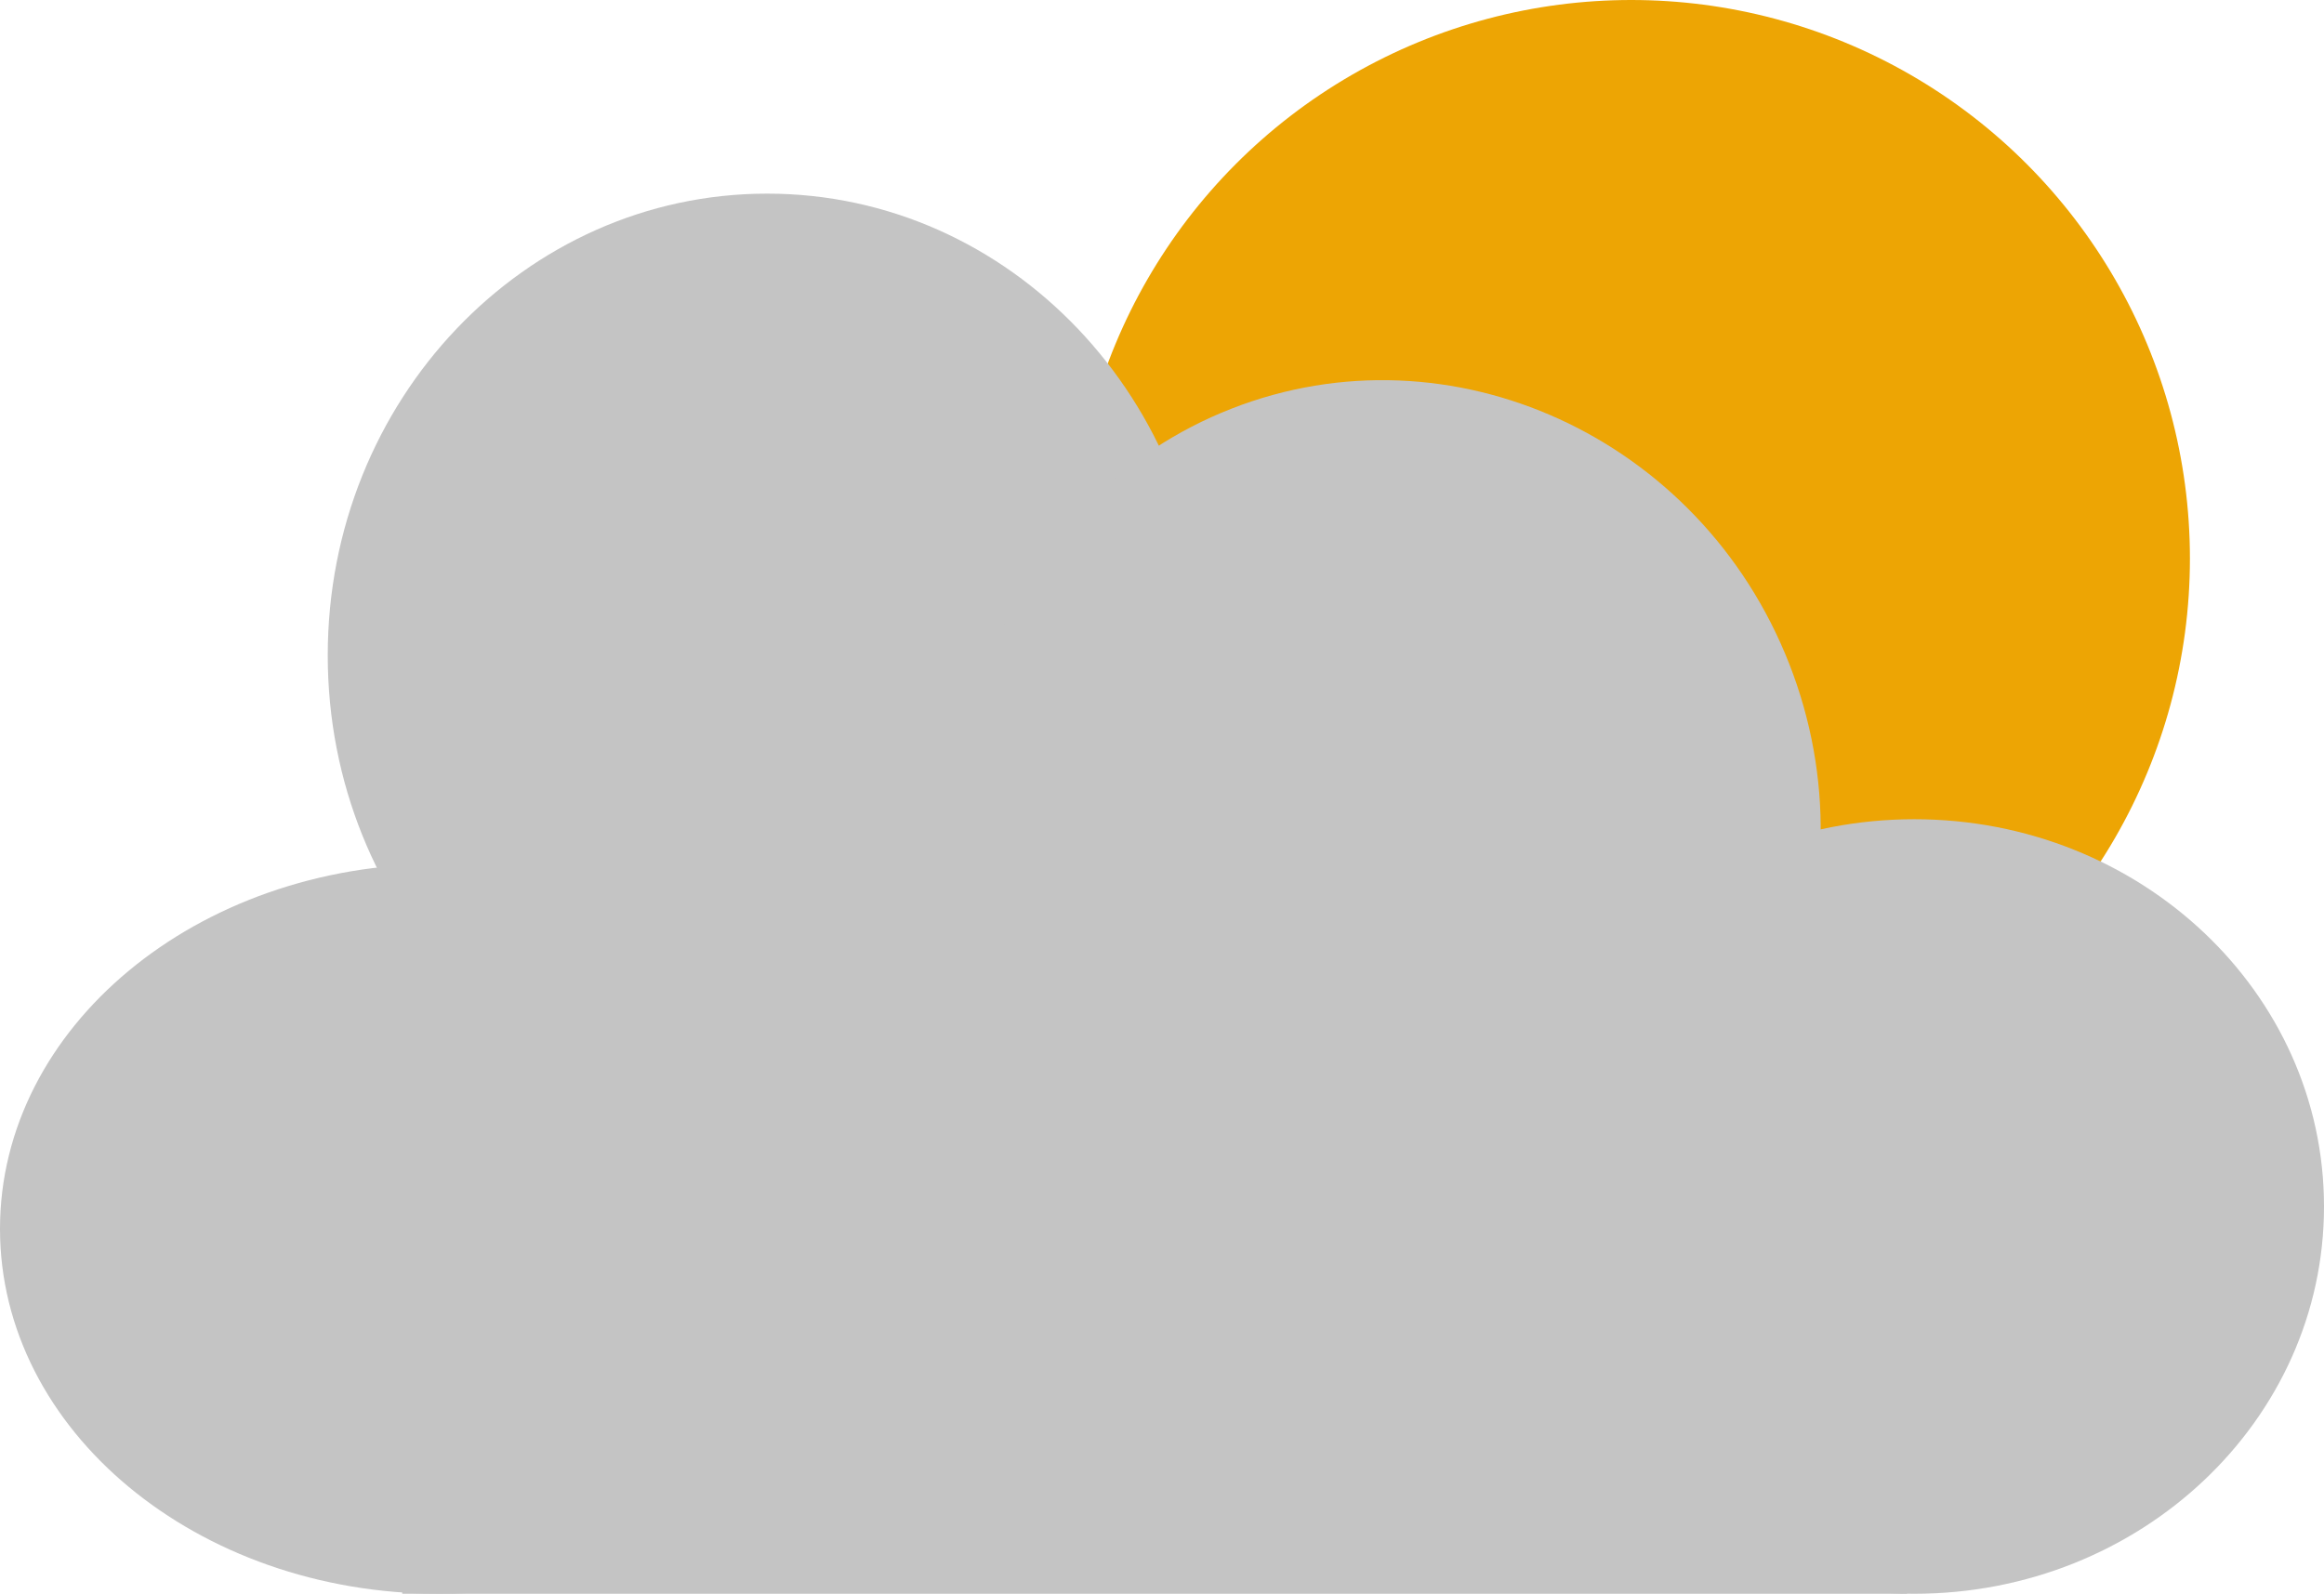 <svg width="156" height="107" viewBox="0 0 156 107" fill="none" xmlns="http://www.w3.org/2000/svg">
<circle cx="109.5" cy="37.5" r="37.5" fill="#EDA504"/>
<path d="M51.5 75C67.792 75 81 61.121 81 44C81 26.879 67.792 13 51.5 13C35.208 13 22 26.879 22 44C22 61.121 35.208 75 51.5 75Z" fill="#C4C4C4"/>
<path d="M29.5 107C45.792 107 59 96.031 59 82.5C59 68.969 45.792 58 29.5 58C13.208 58 0 68.969 0 82.5C0 96.031 13.208 107 29.5 107Z" fill="#C4C4C4"/>
<path d="M104.252 82.573C118.971 76.807 126.068 59.79 120.103 44.566C114.138 29.342 97.371 21.675 82.651 27.442C67.932 33.209 60.835 50.225 66.8 65.449C72.765 80.674 89.532 88.34 104.252 82.573Z" fill="#C4C4C4"/>
<path d="M128.5 107C143.688 107 156 95.359 156 81C156 66.641 143.688 55 128.5 55C113.312 55 101 66.641 101 81C101 95.359 113.312 107 128.5 107Z" fill="#C4C4C4"/>
<path d="M128 58H27V107H128V58Z" fill="#C4C4C4"/>
</svg>
